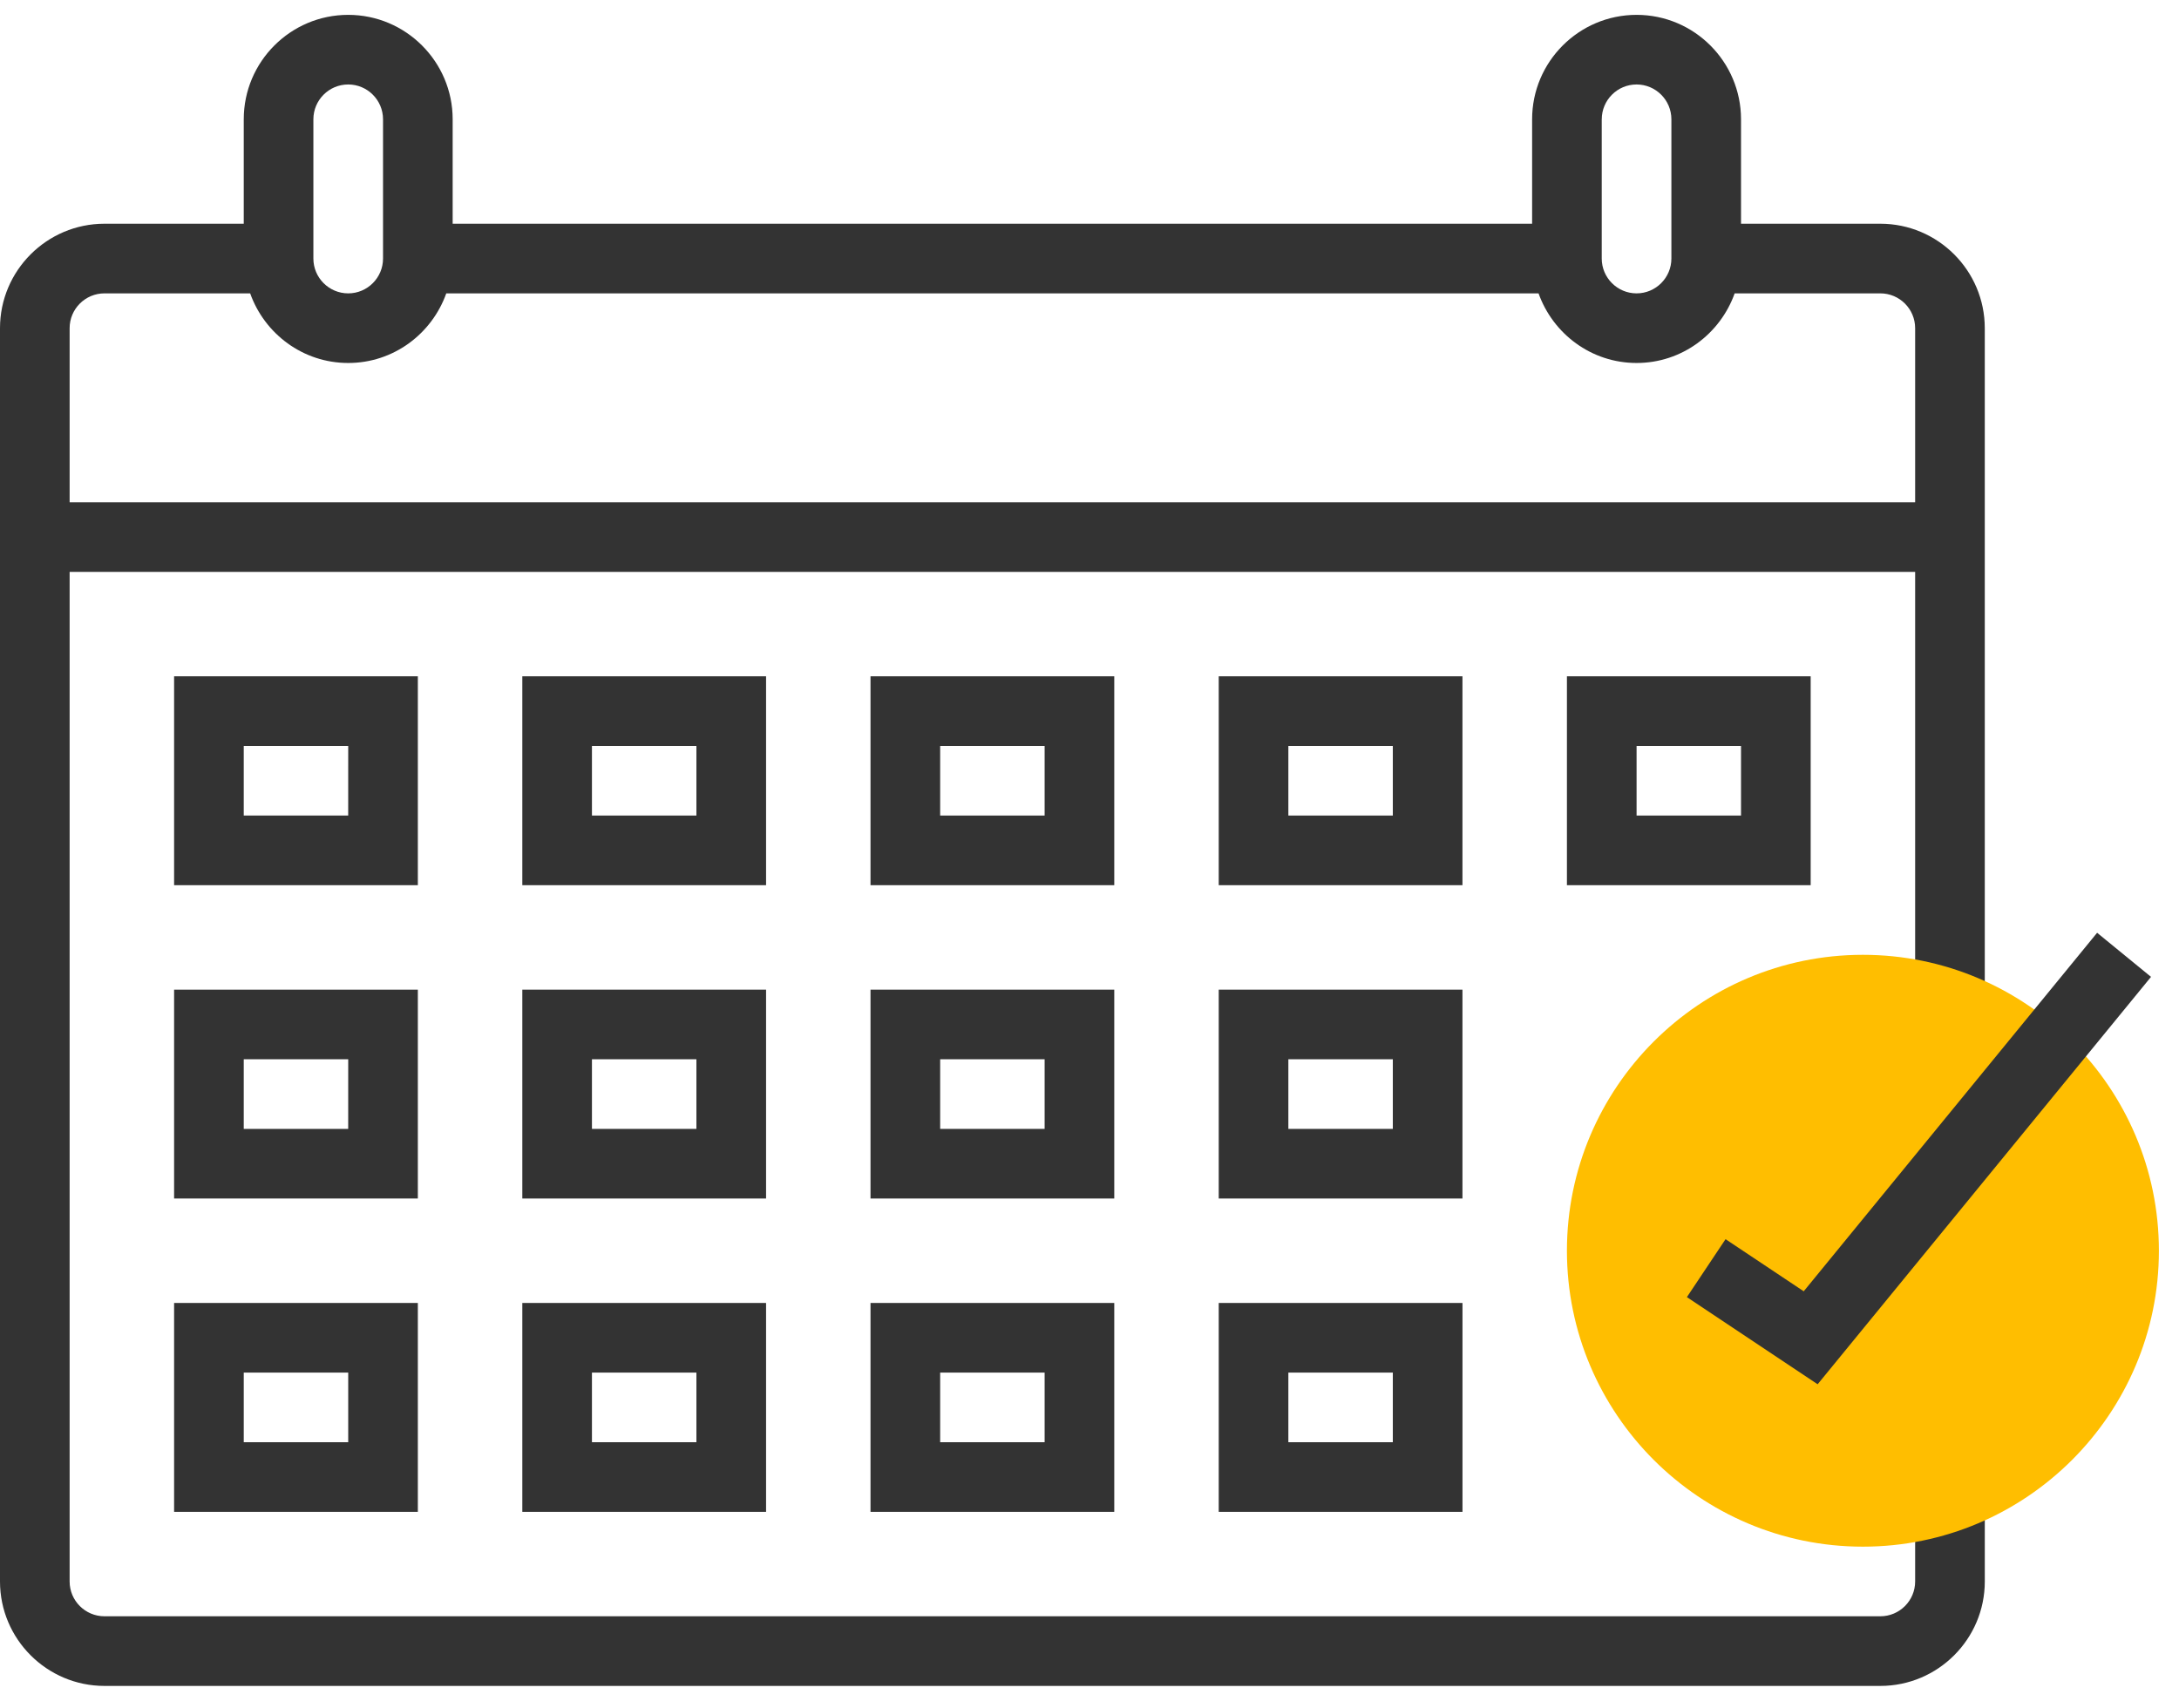 <?xml version="1.0" encoding="UTF-8"?>
<svg width="88px" height="69px" viewBox="0 0 88 69" version="1.1" xmlns="http://www.w3.org/2000/svg" xmlns:xlink="http://www.w3.org/1999/xlink">
    <!-- Generator: Sketch 51.1 (57501) - http://www.bohemiancoding.com/sketch -->
    <title>icn-calendar</title>
    <desc>Created with Sketch.</desc>
    <defs></defs>
    <g id="SCO" stroke="none" stroke-width="1" fill="none" fill-rule="evenodd">
        <g id="Home-Sco-V2" transform="translate(-676, -3887)" fill-rule="nonzero">
            <g id="5---AGENDA" transform="translate(0, 3786.305)">
                <g id="icn-calendar" transform="translate(662, 92.051)">
                    <rect id="Rectangle-3" fill="#D8D8D8" opacity="0" x="0" y="0.645" width="110" height="87"></rect>
                    <path d="M91.344,72.525 C91.344,73.301 90.714,73.931 89.938,73.931 L18.219,73.931 C17.442,73.931 16.812,73.301 16.812,72.525 L16.812,31.744 L91.344,31.744 L91.344,50.025 L94.156,50.025 L94.156,21.9 C94.156,19.574 92.264,17.681 89.938,17.681 L84.312,17.681 L84.312,13.463 C84.312,11.137 82.42,9.244 80.094,9.244 C77.768,9.244 75.875,11.136 75.875,13.463 L75.875,17.681 L32.281,17.681 L32.281,13.463 C32.281,11.137 30.389,9.244 28.062,9.244 C25.736,9.244 23.844,11.136 23.844,13.463 L23.844,17.681 L18.219,17.681 C15.893,17.681 14,19.574 14,21.9 L14,72.525 C14,74.851 15.893,76.744 18.219,76.744 L89.938,76.744 C92.264,76.744 94.157,74.851 94.157,72.525 L94.157,69.713 L91.344,69.713 L91.344,72.525 L91.344,72.525 Z M78.688,13.463 C78.688,12.688 79.317,12.056 80.094,12.056 C80.87,12.056 81.5,12.688 81.5,13.463 L81.5,19.087 C81.5,19.862 80.87,20.494 80.094,20.494 C79.317,20.494 78.687,19.862 78.687,19.087 L78.687,13.463 L78.688,13.463 Z M26.656,13.463 C26.656,12.688 27.286,12.056 28.063,12.056 C28.839,12.056 29.469,12.688 29.469,13.463 L29.469,19.087 C29.469,19.862 28.839,20.494 28.063,20.494 C27.286,20.494 26.656,19.862 26.656,19.087 L26.656,13.463 Z M18.219,20.494 L24.103,20.494 C24.685,22.127 26.232,23.306 28.063,23.306 C29.894,23.306 31.441,22.127 32.023,20.494 L76.135,20.494 C76.718,22.127 78.264,23.306 80.095,23.306 C81.926,23.306 83.473,22.127 84.055,20.494 L89.938,20.494 C90.714,20.494 91.344,21.125 91.344,21.9 L91.344,28.932 L16.812,28.932 L16.812,21.9 C16.812,21.125 17.442,20.494 18.219,20.494 Z" id="Shape" fill="#333333"></path>
                    <path d="M89.235,71.119 C82.644,71.119 77.281,65.757 77.281,59.166 C77.281,52.574 82.643,47.212 89.235,47.212 C95.826,47.212 101.188,52.574 101.188,59.166 C101.188,65.757 95.826,71.119 89.235,71.119 Z" id="Shape" fill="#FFBE00"></path>
                    <polygon id="Shape" fill="#333333" points="83.687 58.699 82.126 61.039 87.406 64.559 100.87 48.103 98.693 46.322 86.844 60.804"></polygon>
                    <path d="M30.875,35.962 L21.031,35.962 L21.031,44.4 L30.875,44.4 L30.875,35.962 Z M28.062,41.587 L23.844,41.587 L23.844,38.775 L28.063,38.775 L28.062,41.587 Z" id="Shape" fill="#333333"></path>
                    <path d="M44.938,35.962 L35.094,35.962 L35.094,44.4 L44.938,44.4 L44.938,35.962 L44.938,35.962 Z M42.125,41.587 L37.906,41.587 L37.906,38.775 L42.125,38.775 L42.125,41.587 Z" id="Shape" fill="#333333"></path>
                    <path d="M59,35.962 L49.156,35.962 L49.156,44.4 L59,44.4 L59,35.962 Z M56.188,41.587 L51.969,41.587 L51.969,38.775 L56.188,38.775 L56.188,41.587 Z" id="Shape" fill="#333333"></path>
                    <path d="M73.062,35.962 L63.219,35.962 L63.219,44.4 L73.062,44.4 L73.062,35.962 Z M70.25,41.587 L66.031,41.587 L66.031,38.775 L70.25,38.775 L70.25,41.587 Z" id="Shape" fill="#333333"></path>
                    <path d="M87.125,35.962 L77.281,35.962 L77.281,44.4 L87.125,44.4 L87.125,35.962 Z M84.312,41.587 L80.094,41.587 L80.094,38.775 L84.312,38.775 L84.312,41.587 Z" id="Shape" fill="#333333"></path>
                    <path d="M30.875,48.619 L21.031,48.619 L21.031,57.056 L30.875,57.056 L30.875,48.619 Z M28.062,54.244 L23.844,54.244 L23.844,51.431 L28.063,51.431 L28.062,54.244 Z" id="Shape" fill="#333333"></path>
                    <path d="M44.938,48.619 L35.094,48.619 L35.094,57.056 L44.938,57.056 L44.938,48.619 L44.938,48.619 Z M42.125,54.244 L37.906,54.244 L37.906,51.431 L42.125,51.431 L42.125,54.244 Z" id="Shape" fill="#333333"></path>
                    <path d="M59,48.619 L49.156,48.619 L49.156,57.056 L59,57.056 L59,48.619 Z M56.188,54.244 L51.969,54.244 L51.969,51.431 L56.188,51.431 L56.188,54.244 Z" id="Shape" fill="#333333"></path>
                    <path d="M73.062,48.619 L63.219,48.619 L63.219,57.056 L73.062,57.056 L73.062,48.619 Z M70.25,54.244 L66.031,54.244 L66.031,51.431 L70.25,51.431 L70.25,54.244 Z" id="Shape" fill="#333333"></path>
                    <path d="M21.031,69.713 L30.875,69.713 L30.875,61.275 L21.031,61.275 L21.031,69.713 Z M23.844,64.088 L28.063,64.088 L28.063,66.9 L23.844,66.9 L23.844,64.088 Z" id="Shape" fill="#333333"></path>
                    <path d="M35.094,69.713 L44.938,69.713 L44.938,61.275 L35.094,61.275 L35.094,69.713 Z M37.906,64.088 L42.125,64.088 L42.125,66.9 L37.906,66.9 L37.906,64.088 Z" id="Shape" fill="#333333"></path>
                    <path d="M49.156,69.713 L59,69.713 L59,61.275 L49.156,61.275 L49.156,69.713 L49.156,69.713 Z M51.969,64.088 L56.188,64.088 L56.188,66.9 L51.969,66.9 L51.969,64.088 Z" id="Shape" fill="#333333"></path>
                    <path d="M63.219,69.713 L73.063,69.713 L73.063,61.275 L63.219,61.275 L63.219,69.713 Z M66.031,64.088 L70.25,64.088 L70.25,66.9 L66.031,66.9 L66.031,64.088 L66.031,64.088 Z" id="Shape" fill="#333333"></path>
                </g>
            </g>
        </g>
    </g>
</svg>